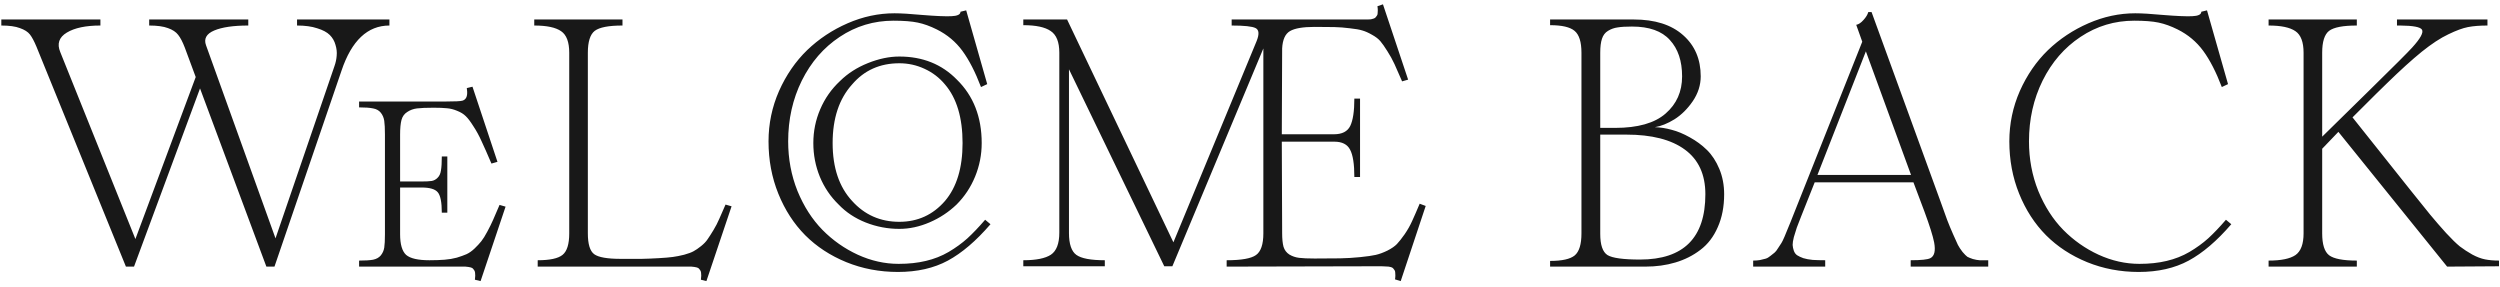 <svg width="340" height="39" viewBox="0 0 340 39" fill="none" xmlns="http://www.w3.org/2000/svg">
<path d="M52.961 2.65V3.471C49.992 3.471 47.82 5.518 46.445 9.611L37.328 36.26H36.227L27.203 12.025L18.227 36.26H17.125L4.961 6.354C4.648 5.604 4.352 5.049 4.07 4.689C3.789 4.33 3.336 4.041 2.711 3.822C2.102 3.588 1.258 3.471 0.18 3.471V2.65H13.656V3.471C11.672 3.471 10.148 3.791 9.086 4.432C8.023 5.072 7.727 5.955 8.195 7.08L18.414 32.51L26.617 10.479L25.141 6.494C24.844 5.713 24.539 5.127 24.227 4.736C23.93 4.346 23.469 4.041 22.844 3.822C22.219 3.588 21.367 3.471 20.289 3.471V2.65H33.766V3.471C31.75 3.471 30.203 3.697 29.125 4.15C28.062 4.604 27.695 5.275 28.023 6.166L37.469 32.416L45.484 9.002C45.656 8.518 45.758 8.041 45.789 7.572C45.836 7.088 45.781 6.596 45.625 6.096C45.484 5.58 45.227 5.135 44.852 4.76C44.477 4.385 43.906 4.08 43.141 3.846C42.391 3.596 41.477 3.471 40.398 3.471V2.65H52.961ZM67.938 27.869L68.758 28.104L65.359 38.228L64.586 38.041C64.617 37.838 64.633 37.658 64.633 37.502C64.633 37.346 64.625 37.205 64.609 37.08C64.594 36.955 64.555 36.846 64.492 36.752C64.43 36.674 64.375 36.603 64.328 36.541C64.281 36.478 64.188 36.424 64.047 36.377C63.906 36.346 63.797 36.322 63.719 36.307C63.641 36.291 63.5 36.275 63.297 36.26C63.094 36.26 62.93 36.26 62.805 36.26C62.695 36.26 62.5 36.26 62.219 36.26C61.938 36.26 61.719 36.26 61.562 36.26H48.836V35.44C49.664 35.44 50.297 35.4 50.734 35.322C51.188 35.228 51.539 35.033 51.789 34.736C52.039 34.424 52.195 34.072 52.258 33.682C52.32 33.275 52.352 32.666 52.352 31.854V18.307C52.352 17.479 52.32 16.854 52.258 16.432C52.195 16.01 52.039 15.643 51.789 15.33C51.539 15.018 51.188 14.822 50.734 14.744C50.297 14.65 49.664 14.604 48.836 14.604V13.807H60.555C61.867 13.807 62.648 13.768 62.898 13.69C63.367 13.549 63.578 13.127 63.531 12.424C63.516 12.299 63.5 12.15 63.484 11.979L64.258 11.791L67.656 22.01L66.836 22.244C66.305 20.994 65.859 19.986 65.5 19.221C65.156 18.455 64.781 17.768 64.375 17.158C63.984 16.533 63.641 16.08 63.344 15.799C63.047 15.502 62.656 15.26 62.172 15.072C61.688 14.869 61.219 14.752 60.766 14.721C60.328 14.674 59.727 14.65 58.961 14.65C57.977 14.65 57.227 14.682 56.711 14.744C56.211 14.807 55.766 14.971 55.375 15.236C54.984 15.486 54.727 15.846 54.602 16.314C54.477 16.783 54.414 17.447 54.414 18.307V24.682H57.297C57.938 24.682 58.406 24.658 58.703 24.611C59 24.564 59.266 24.424 59.5 24.189C59.75 23.955 59.906 23.619 59.969 23.182C60.047 22.744 60.086 22.111 60.086 21.283H60.836V28.924H60.086C60.086 27.486 59.898 26.557 59.523 26.135C59.164 25.713 58.438 25.502 57.344 25.502H54.414V31.854C54.414 33.228 54.688 34.166 55.234 34.666C55.797 35.15 56.852 35.393 58.398 35.393C59.18 35.393 59.867 35.369 60.461 35.322C61.055 35.275 61.609 35.182 62.125 35.041C62.641 34.885 63.078 34.728 63.438 34.572C63.812 34.4 64.18 34.143 64.539 33.799C64.898 33.455 65.203 33.127 65.453 32.815C65.703 32.502 65.977 32.065 66.273 31.502C66.586 30.924 66.852 30.385 67.07 29.885C67.305 29.369 67.594 28.697 67.938 27.869ZM98.673 27.822L99.494 28.057L96.072 38.228L95.322 38.041C95.353 37.838 95.369 37.658 95.369 37.502C95.369 37.346 95.361 37.205 95.345 37.08C95.33 36.955 95.291 36.846 95.228 36.752C95.166 36.674 95.111 36.603 95.064 36.541C95.017 36.478 94.923 36.424 94.783 36.377C94.642 36.346 94.533 36.322 94.455 36.307C94.377 36.291 94.236 36.275 94.033 36.26C93.83 36.26 93.666 36.26 93.541 36.26C93.431 36.26 93.236 36.26 92.955 36.26C92.673 36.26 92.455 36.26 92.298 36.26H73.127V35.393C74.783 35.393 75.908 35.15 76.502 34.666C77.111 34.182 77.416 33.205 77.416 31.736V7.174C77.416 5.721 77.048 4.744 76.314 4.244C75.58 3.729 74.361 3.471 72.658 3.471V2.65H84.658V3.471C82.783 3.471 81.525 3.713 80.884 4.197C80.259 4.682 79.947 5.674 79.947 7.174V31.736C79.947 33.205 80.236 34.15 80.814 34.572C81.392 34.994 82.595 35.205 84.423 35.205C85.595 35.205 86.541 35.205 87.259 35.205C87.994 35.19 88.767 35.158 89.58 35.111C90.408 35.065 91.048 35.01 91.502 34.947C91.97 34.885 92.486 34.783 93.048 34.643C93.611 34.486 94.033 34.33 94.314 34.174C94.611 34.018 94.955 33.783 95.345 33.471C95.736 33.158 96.033 32.846 96.236 32.533C96.455 32.221 96.72 31.807 97.033 31.291C97.345 30.775 97.611 30.26 97.83 29.744C98.064 29.229 98.345 28.588 98.673 27.822ZM133.98 29.885L134.706 30.494C132.753 32.76 130.823 34.408 128.917 35.44C127.011 36.471 124.745 36.986 122.12 36.986C119.62 36.986 117.277 36.541 115.089 35.65C112.917 34.76 111.058 33.541 109.511 31.994C107.964 30.432 106.745 28.549 105.855 26.346C104.964 24.143 104.519 21.768 104.519 19.221C104.519 16.83 104.995 14.549 105.948 12.377C106.917 10.205 108.191 8.354 109.769 6.822C111.363 5.291 113.198 4.072 115.277 3.166C117.355 2.26 119.48 1.807 121.652 1.807C122.527 1.807 123.816 1.885 125.519 2.041C127.238 2.182 128.519 2.236 129.363 2.205C130.206 2.174 130.628 1.971 130.628 1.596L131.402 1.408L134.261 11.44L133.417 11.838C132.636 9.791 131.792 8.15 130.886 6.916C129.98 5.682 128.823 4.713 127.417 4.01C126.511 3.557 125.644 3.244 124.816 3.072C124.003 2.9 122.902 2.814 121.511 2.814C118.839 2.814 116.402 3.549 114.198 5.018C112.011 6.471 110.292 8.455 109.042 10.971C107.808 13.471 107.191 16.221 107.191 19.221C107.191 21.611 107.613 23.861 108.456 25.971C109.316 28.064 110.448 29.83 111.855 31.268C113.261 32.69 114.863 33.815 116.659 34.643C118.472 35.471 120.323 35.885 122.214 35.885C123.573 35.885 124.808 35.752 125.917 35.486C127.042 35.221 128.073 34.815 129.011 34.268C129.964 33.705 130.816 33.088 131.566 32.416C132.316 31.729 133.12 30.885 133.98 29.885ZM122.308 7.689C125.48 7.689 128.089 8.736 130.136 10.83C132.386 13.033 133.511 15.908 133.511 19.455C133.511 21.033 133.214 22.549 132.62 24.002C132.027 25.455 131.183 26.729 130.089 27.822C129.027 28.838 127.808 29.643 126.433 30.236C125.058 30.83 123.683 31.127 122.308 31.127C120.73 31.127 119.206 30.838 117.738 30.26C116.284 29.682 115.058 28.869 114.058 27.822C112.948 26.744 112.097 25.486 111.503 24.049C110.909 22.596 110.613 21.064 110.613 19.455C110.613 17.846 110.925 16.314 111.55 14.861C112.175 13.393 113.073 12.111 114.245 11.018C115.292 9.986 116.558 9.174 118.042 8.58C119.527 7.986 120.948 7.689 122.308 7.689ZM130.909 19.455C130.909 16.002 130.113 13.346 128.519 11.486C127.753 10.565 126.823 9.854 125.73 9.354C124.652 8.854 123.511 8.604 122.308 8.604C119.667 8.604 117.527 9.564 115.886 11.486C114.12 13.44 113.238 16.096 113.238 19.455C113.238 22.799 114.12 25.424 115.886 27.33C117.589 29.221 119.73 30.166 122.308 30.166C124.808 30.166 126.878 29.221 128.519 27.33C130.113 25.455 130.909 22.83 130.909 19.455ZM193.075 27.705L193.895 28.01L190.497 38.228L189.723 37.994C189.755 37.791 189.77 37.611 189.77 37.455C189.77 37.299 189.762 37.158 189.747 37.033C189.747 36.908 189.708 36.799 189.63 36.705C189.567 36.627 189.512 36.557 189.466 36.494C189.419 36.432 189.325 36.377 189.184 36.33C189.044 36.299 188.934 36.275 188.856 36.26C188.778 36.244 188.63 36.236 188.411 36.236C188.208 36.221 188.044 36.213 187.919 36.213C187.809 36.213 187.614 36.213 187.333 36.213C187.067 36.213 186.856 36.213 186.7 36.213L166.825 36.26V35.393C168.825 35.393 170.153 35.158 170.809 34.69C171.481 34.221 171.817 33.236 171.817 31.736V6.588L159.442 36.213H158.341L145.38 9.424V31.689C145.38 33.19 145.716 34.182 146.387 34.666C147.059 35.15 148.348 35.393 150.255 35.393V36.213H139.169V35.393C140.903 35.393 142.153 35.143 142.919 34.643C143.684 34.127 144.067 33.127 144.067 31.643V7.174C144.067 5.721 143.677 4.736 142.895 4.221C142.13 3.689 140.887 3.424 139.169 3.424V2.65H145.122L159.583 32.955L170.903 5.58C171.278 4.643 171.231 4.057 170.762 3.822C170.309 3.588 169.223 3.471 167.505 3.471V2.65H184.192C184.364 2.65 184.591 2.65 184.872 2.65C185.153 2.65 185.356 2.65 185.481 2.65C185.622 2.65 185.794 2.65 185.997 2.65C186.216 2.65 186.364 2.643 186.442 2.627C186.536 2.596 186.653 2.564 186.794 2.533C186.934 2.486 187.028 2.432 187.075 2.369C187.122 2.307 187.177 2.236 187.239 2.158C187.317 2.064 187.356 1.955 187.356 1.83C187.372 1.705 187.38 1.564 187.38 1.408C187.38 1.236 187.364 1.049 187.333 0.846L188.083 0.588L191.505 10.83L190.684 11.065C190.278 10.111 189.934 9.33 189.653 8.721C189.372 8.111 189.044 7.518 188.669 6.939C188.309 6.361 187.997 5.916 187.731 5.604C187.466 5.291 187.091 5.002 186.606 4.736C186.122 4.455 185.684 4.26 185.294 4.15C184.903 4.025 184.333 3.924 183.583 3.846C182.848 3.752 182.145 3.697 181.473 3.682C180.817 3.666 179.919 3.658 178.778 3.658C177.216 3.658 176.106 3.846 175.45 4.221C174.794 4.596 174.434 5.385 174.372 6.588L174.325 18.26H181.427C182.52 18.26 183.255 17.885 183.63 17.135C184.005 16.369 184.192 15.127 184.192 13.408H184.966V24.072H184.192C184.192 22.307 183.997 21.064 183.606 20.346C183.231 19.627 182.52 19.268 181.473 19.268H174.325L174.372 31.689C174.372 32.486 174.434 33.111 174.559 33.565C174.7 34.018 174.966 34.369 175.356 34.619C175.747 34.853 176.184 35.002 176.669 35.065C177.153 35.127 177.856 35.158 178.778 35.158C180.247 35.158 181.411 35.15 182.27 35.135C183.13 35.119 184.028 35.065 184.966 34.971C185.903 34.877 186.614 34.775 187.098 34.666C187.583 34.557 188.114 34.361 188.692 34.08C189.27 33.783 189.7 33.486 189.981 33.19C190.278 32.877 190.63 32.432 191.036 31.854C191.442 31.26 191.778 30.666 192.044 30.072C192.325 29.463 192.669 28.674 193.075 27.705ZM234.484 26.416C234.484 28.104 234.195 29.596 233.617 30.893C233.055 32.19 232.266 33.221 231.25 33.986C230.25 34.752 229.117 35.322 227.852 35.697C226.602 36.072 225.242 36.26 223.773 36.26H210.812V35.486C212.438 35.486 213.555 35.236 214.164 34.736C214.773 34.221 215.078 33.221 215.078 31.736V7.174C215.078 5.705 214.766 4.713 214.141 4.197C213.531 3.682 212.422 3.424 210.812 3.424V2.65H222.18C225.07 2.65 227.312 3.361 228.906 4.783C230.5 6.189 231.297 8.057 231.297 10.385C231.297 11.572 230.938 12.697 230.219 13.76C229.5 14.807 228.672 15.627 227.734 16.221C226.797 16.799 225.906 17.158 225.062 17.299C225.781 17.314 226.539 17.432 227.336 17.65C228.133 17.854 228.961 18.197 229.82 18.682C230.68 19.15 231.453 19.721 232.141 20.393C232.828 21.064 233.391 21.924 233.828 22.971C234.266 24.018 234.484 25.166 234.484 26.416ZM217.633 7.174V17.393H219.648C222.742 17.393 225.031 16.744 226.516 15.447C228.016 14.15 228.766 12.463 228.766 10.385C228.766 8.291 228.211 6.643 227.102 5.439C226.008 4.221 224.289 3.611 221.945 3.611C221.117 3.611 220.469 3.65 220 3.729C219.531 3.791 219.094 3.947 218.688 4.197C218.297 4.432 218.023 4.791 217.867 5.275C217.711 5.744 217.633 6.377 217.633 7.174ZM223.047 35.299C228.969 35.299 231.93 32.338 231.93 26.416C231.93 23.729 231 21.705 229.141 20.346C227.297 18.986 224.641 18.307 221.172 18.307H217.633V31.807C217.633 33.307 217.961 34.268 218.617 34.69C219.289 35.096 220.766 35.299 223.047 35.299ZM254.533 1.643L263.884 27.33C264.291 28.455 264.603 29.322 264.822 29.932C265.056 30.541 265.322 31.182 265.619 31.854C265.916 32.525 266.134 33.01 266.275 33.307C266.431 33.603 266.642 33.924 266.908 34.268C267.189 34.596 267.408 34.815 267.564 34.924C267.736 35.018 267.986 35.119 268.314 35.228C268.658 35.322 268.962 35.377 269.228 35.393C269.509 35.393 269.9 35.393 270.4 35.393V36.26H259.853V35.393C261.275 35.393 262.166 35.299 262.525 35.111C263.087 34.83 263.259 34.111 263.041 32.955C262.869 32.08 262.431 30.689 261.728 28.783L260.228 24.799H246.798L244.97 29.393C244.72 30.018 244.517 30.541 244.361 30.963C244.22 31.385 244.087 31.814 243.962 32.252C243.853 32.69 243.798 33.041 243.798 33.307C243.814 33.572 243.869 33.838 243.962 34.103C244.056 34.369 244.205 34.572 244.408 34.713C244.627 34.853 244.908 34.986 245.252 35.111C245.611 35.221 246.033 35.299 246.517 35.346C247.002 35.377 247.572 35.393 248.228 35.393V36.26H238.431V35.44C238.759 35.44 239.064 35.416 239.345 35.369C239.642 35.307 239.9 35.244 240.119 35.182C240.337 35.119 240.556 34.994 240.775 34.807C241.009 34.619 241.197 34.471 241.337 34.361C241.478 34.252 241.642 34.041 241.83 33.728C242.033 33.416 242.181 33.19 242.275 33.049C242.369 32.908 242.509 32.619 242.697 32.182C242.884 31.744 243.009 31.439 243.072 31.268C243.15 31.096 243.298 30.736 243.517 30.189C243.736 29.643 243.884 29.268 243.962 29.064L253.267 5.674L252.447 3.377C252.775 3.314 253.103 3.096 253.431 2.721C253.775 2.346 253.994 1.986 254.087 1.643H254.533ZM253.759 6.986L247.173 23.791H259.9L253.759 6.986ZM302.73 29.885L303.456 30.494C301.503 32.76 299.573 34.408 297.667 35.44C295.761 36.471 293.495 36.986 290.87 36.986C288.37 36.986 286.027 36.541 283.839 35.65C281.667 34.76 279.808 33.541 278.261 31.994C276.714 30.432 275.495 28.549 274.605 26.346C273.714 24.143 273.269 21.768 273.269 19.221C273.269 16.83 273.745 14.549 274.698 12.377C275.667 10.205 276.941 8.354 278.519 6.822C280.112 5.291 281.948 4.072 284.027 3.166C286.105 2.26 288.23 1.807 290.402 1.807C291.277 1.807 292.566 1.885 294.269 2.041C295.987 2.182 297.269 2.236 298.112 2.205C298.956 2.174 299.378 1.971 299.378 1.596L300.152 1.408L303.011 11.44L302.167 11.838C301.386 9.791 300.542 8.15 299.636 6.916C298.73 5.682 297.573 4.713 296.167 4.01C295.261 3.557 294.394 3.244 293.566 3.072C292.753 2.9 291.652 2.814 290.261 2.814C287.589 2.814 285.152 3.549 282.948 5.018C280.761 6.471 279.042 8.455 277.792 10.971C276.558 13.471 275.941 16.221 275.941 19.221C275.941 21.611 276.362 23.861 277.206 25.971C278.066 28.064 279.198 29.83 280.605 31.268C282.011 32.69 283.612 33.815 285.409 34.643C287.222 35.471 289.073 35.885 290.964 35.885C292.323 35.885 293.558 35.752 294.667 35.486C295.792 35.221 296.823 34.815 297.761 34.268C298.714 33.705 299.566 33.088 300.316 32.416C301.066 31.729 301.87 30.885 302.73 29.885ZM319.942 15.963L327.817 25.854C328.942 27.26 329.841 28.377 330.513 29.205C331.2 30.033 331.919 30.861 332.669 31.689C333.419 32.502 334.044 33.111 334.544 33.518C335.059 33.908 335.622 34.275 336.231 34.619C336.841 34.947 337.419 35.166 337.966 35.275C338.528 35.385 339.161 35.44 339.864 35.44V36.213L332.809 36.26L318.02 17.932C317.583 18.369 316.848 19.135 315.817 20.229V31.736C315.817 33.236 316.13 34.228 316.755 34.713C317.395 35.197 318.653 35.44 320.528 35.44V36.26H308.528V35.44C310.231 35.44 311.45 35.19 312.184 34.69C312.919 34.174 313.286 33.19 313.286 31.736V7.174C313.286 5.721 312.919 4.744 312.184 4.244C311.45 3.729 310.231 3.471 308.528 3.471V2.65H320.528V3.471C318.653 3.471 317.395 3.713 316.755 4.197C316.13 4.682 315.817 5.674 315.817 7.174V18.588L322.309 12.213C325.606 8.979 327.52 7.064 328.052 6.471C329.177 5.236 329.622 4.424 329.388 4.033C329.169 3.674 328.184 3.486 326.434 3.471C326.294 3.471 326.145 3.471 325.989 3.471V2.65H338.294V3.471C337.263 3.471 336.38 3.541 335.645 3.682C334.927 3.822 334.036 4.15 332.973 4.666C331.911 5.166 330.708 5.955 329.364 7.033C328.036 8.111 326.466 9.533 324.653 11.299C324.2 11.721 322.63 13.275 319.942 15.963Z" fill="#181818"/>
</svg>
